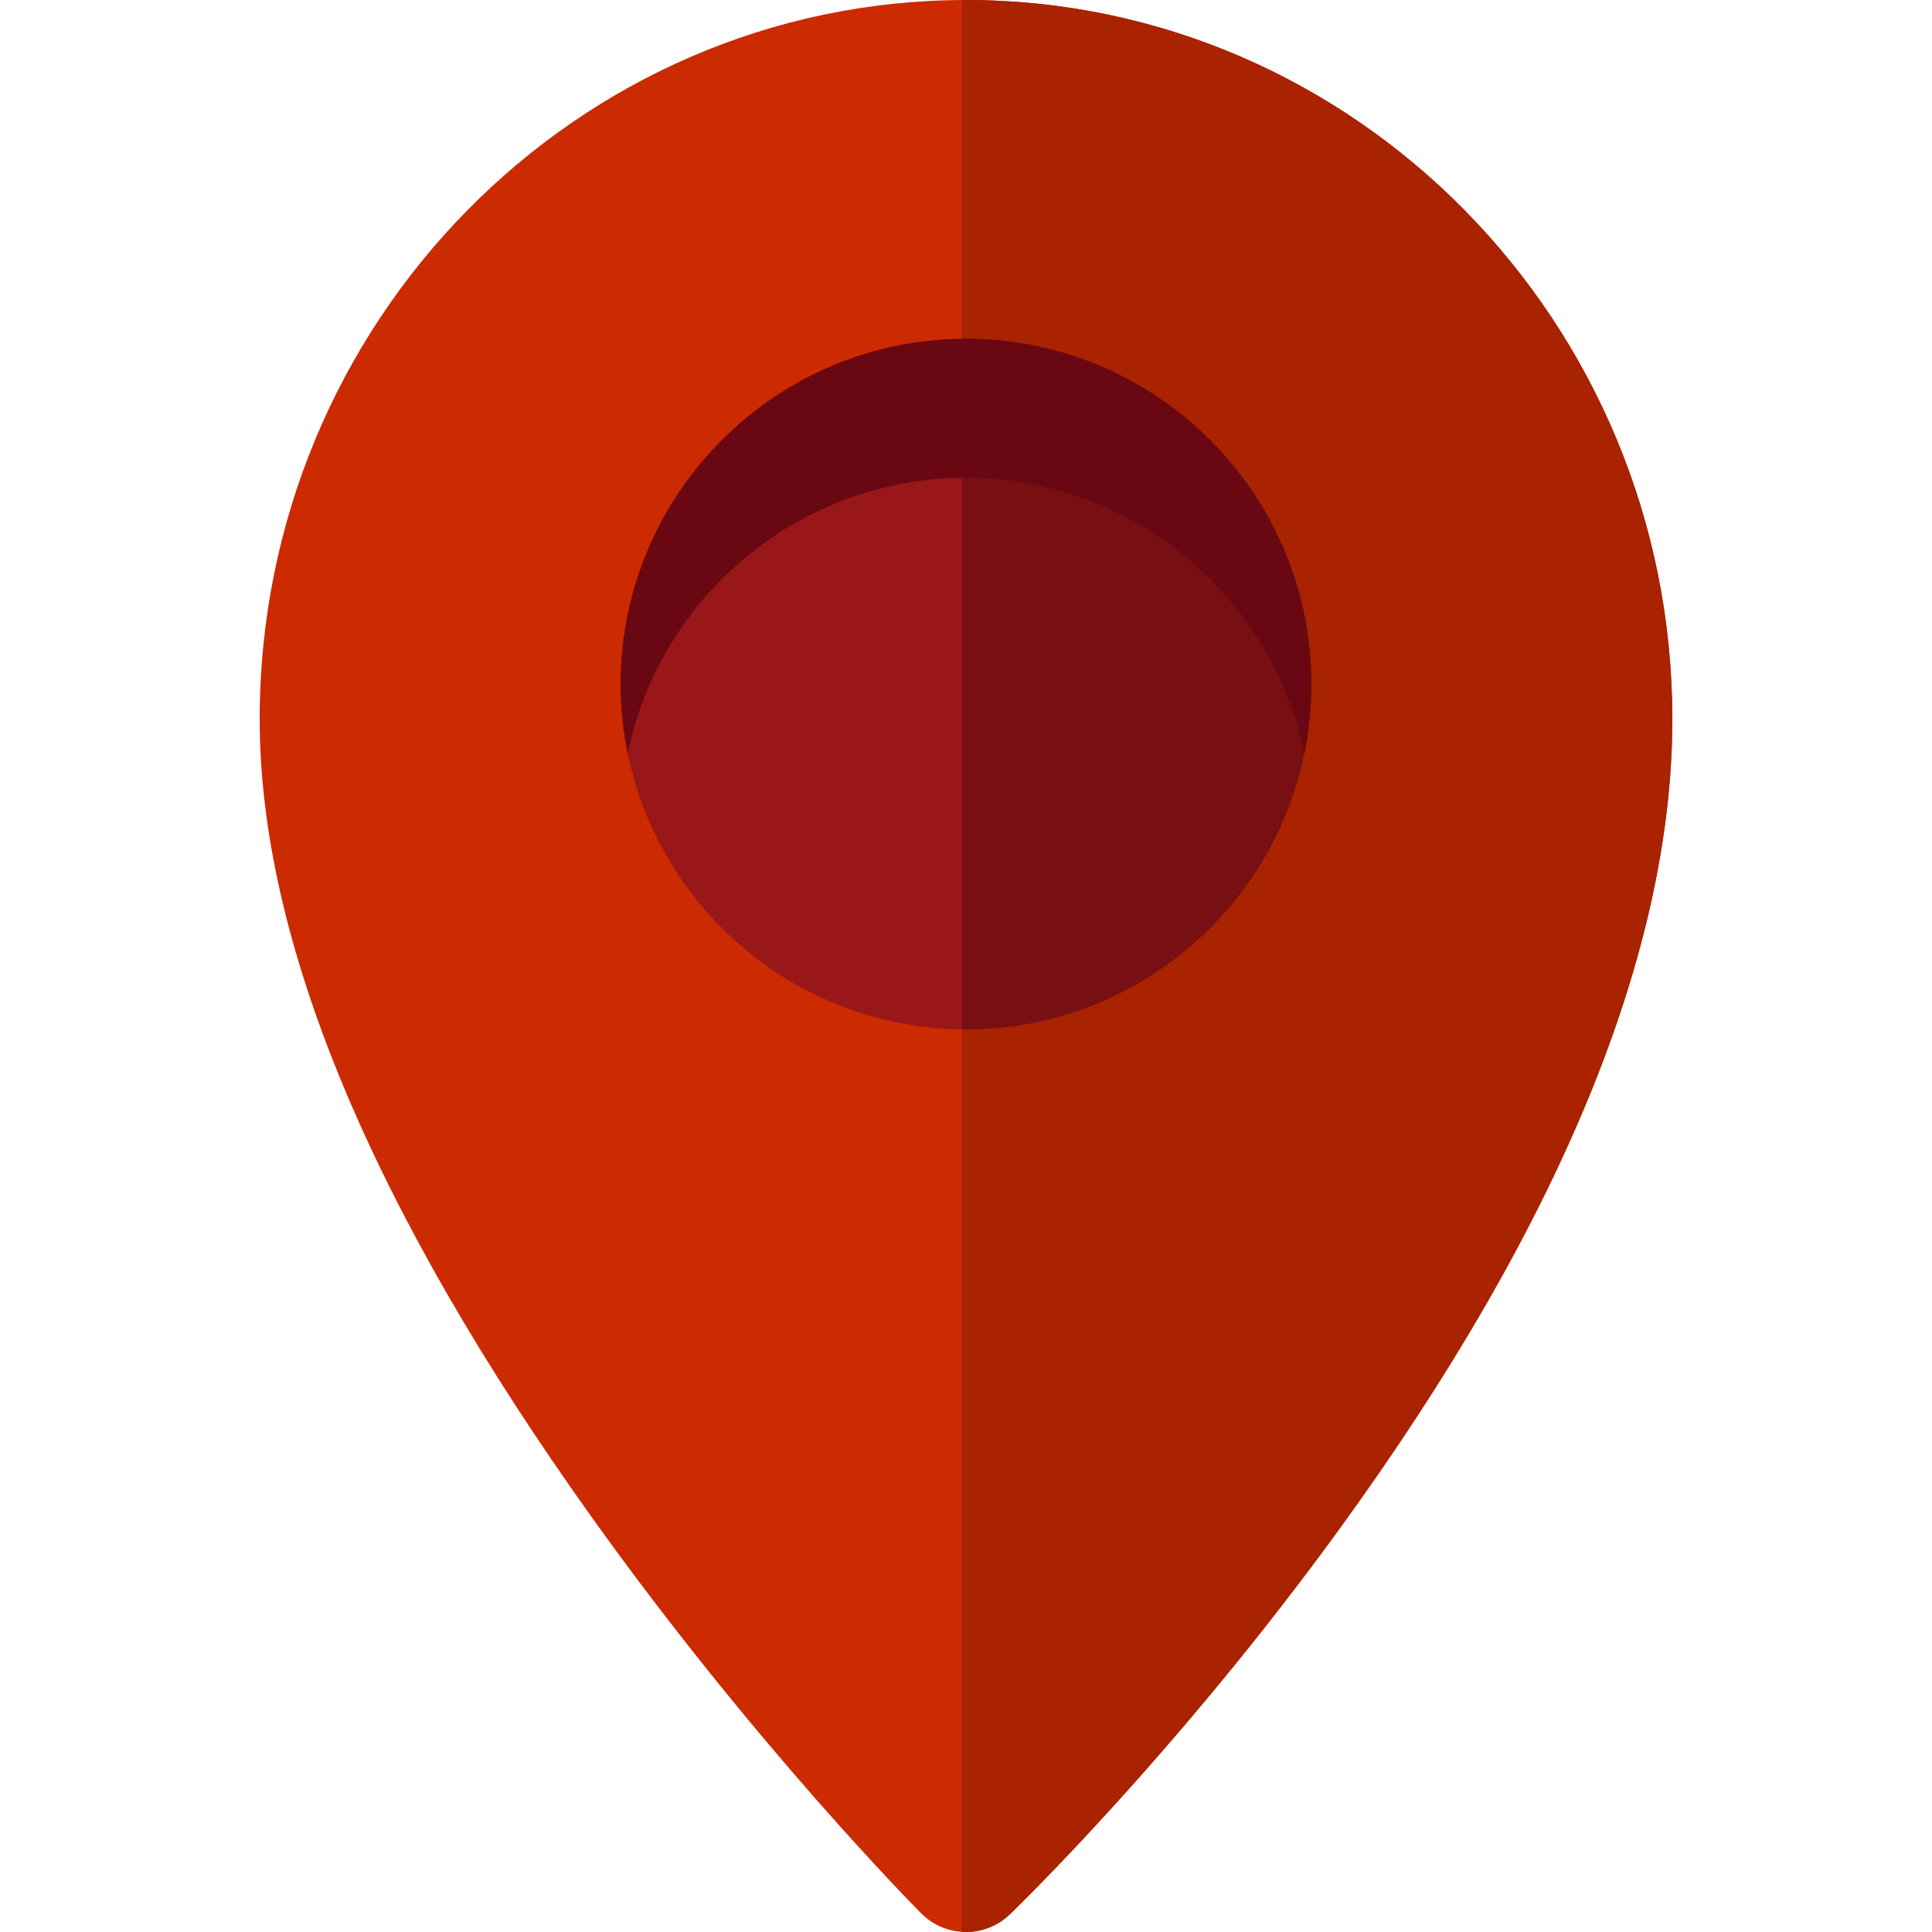 <?xml version="1.0" encoding="iso-8859-1"?>
<!-- Generator: Adobe Illustrator 19.0.0, SVG Export Plug-In . SVG Version: 6.00 Build 0)  -->
<svg version="1.1" id="Layer_1" xmlns="http://www.w3.org/2000/svg" xmlns:xlink="http://www.w3.org/1999/xlink" x="0px" y="0px"
	 viewBox="0 0 512 512" style="enable-background:new 0 0 512 512;" xml:space="preserve">
<path style="fill:#CC2A00;" d="M255.999,0C152.787,0,68.818,85.478,68.818,190.545c0,58.77,29.724,130.103,88.349,212.017
	c42.902,59.948,85.178,102.702,86.957,104.494c3.27,3.292,7.572,4.943,11.879,4.943c4.182,0,8.367-1.558,11.611-4.683
	c1.783-1.717,44.166-42.74,87.149-101.86c58.672-80.701,88.421-153.007,88.421-214.912C443.181,85.478,359.211,0,255.999,0z"/>
<path style="fill:#A92300;" d="M255.999,0c-0.373,0-0.743,0.012-1.116,0.015v511.932c0.372,0.025,0.744,0.054,1.117,0.054
	c4.182,0,8.367-1.558,11.611-4.683c1.783-1.717,44.166-42.74,87.149-101.86c58.672-80.701,88.421-153.007,88.421-214.912
	C443.181,85.478,359.211,0,255.999,0z"/>
<path style="fill:#991718;" d="M255.999,89.784c-50.46,0-91.511,41.052-91.511,91.511s41.052,91.511,91.511,91.511
	s91.511-41.052,91.511-91.511S306.458,89.784,255.999,89.784z"/>
<path style="fill:#780F13;" d="M255.999,89.784c-0.374,0-0.743,0.023-1.116,0.028v182.966c0.373,0.004,0.742,0.028,1.116,0.028
	c50.46,0,91.511-41.052,91.511-91.511S306.458,89.784,255.999,89.784z"/>
<path style="fill:#690812;" d="M255.999,126.611c44.154,0,81.105,31.433,89.65,73.097c1.221-5.95,1.861-12.109,1.861-18.414
	c0-50.46-41.052-91.511-91.511-91.511s-91.511,41.052-91.511,91.511c0,6.305,0.642,12.463,1.861,18.414
	C174.895,158.044,211.845,126.611,255.999,126.611z"/>
<g>
</g>
<g>
</g>
<g>
</g>
<g>
</g>
<g>
</g>
<g>
</g>
<g>
</g>
<g>
</g>
<g>
</g>
<g>
</g>
<g>
</g>
<g>
</g>
<g>
</g>
<g>
</g>
<g>
</g>
</svg>
